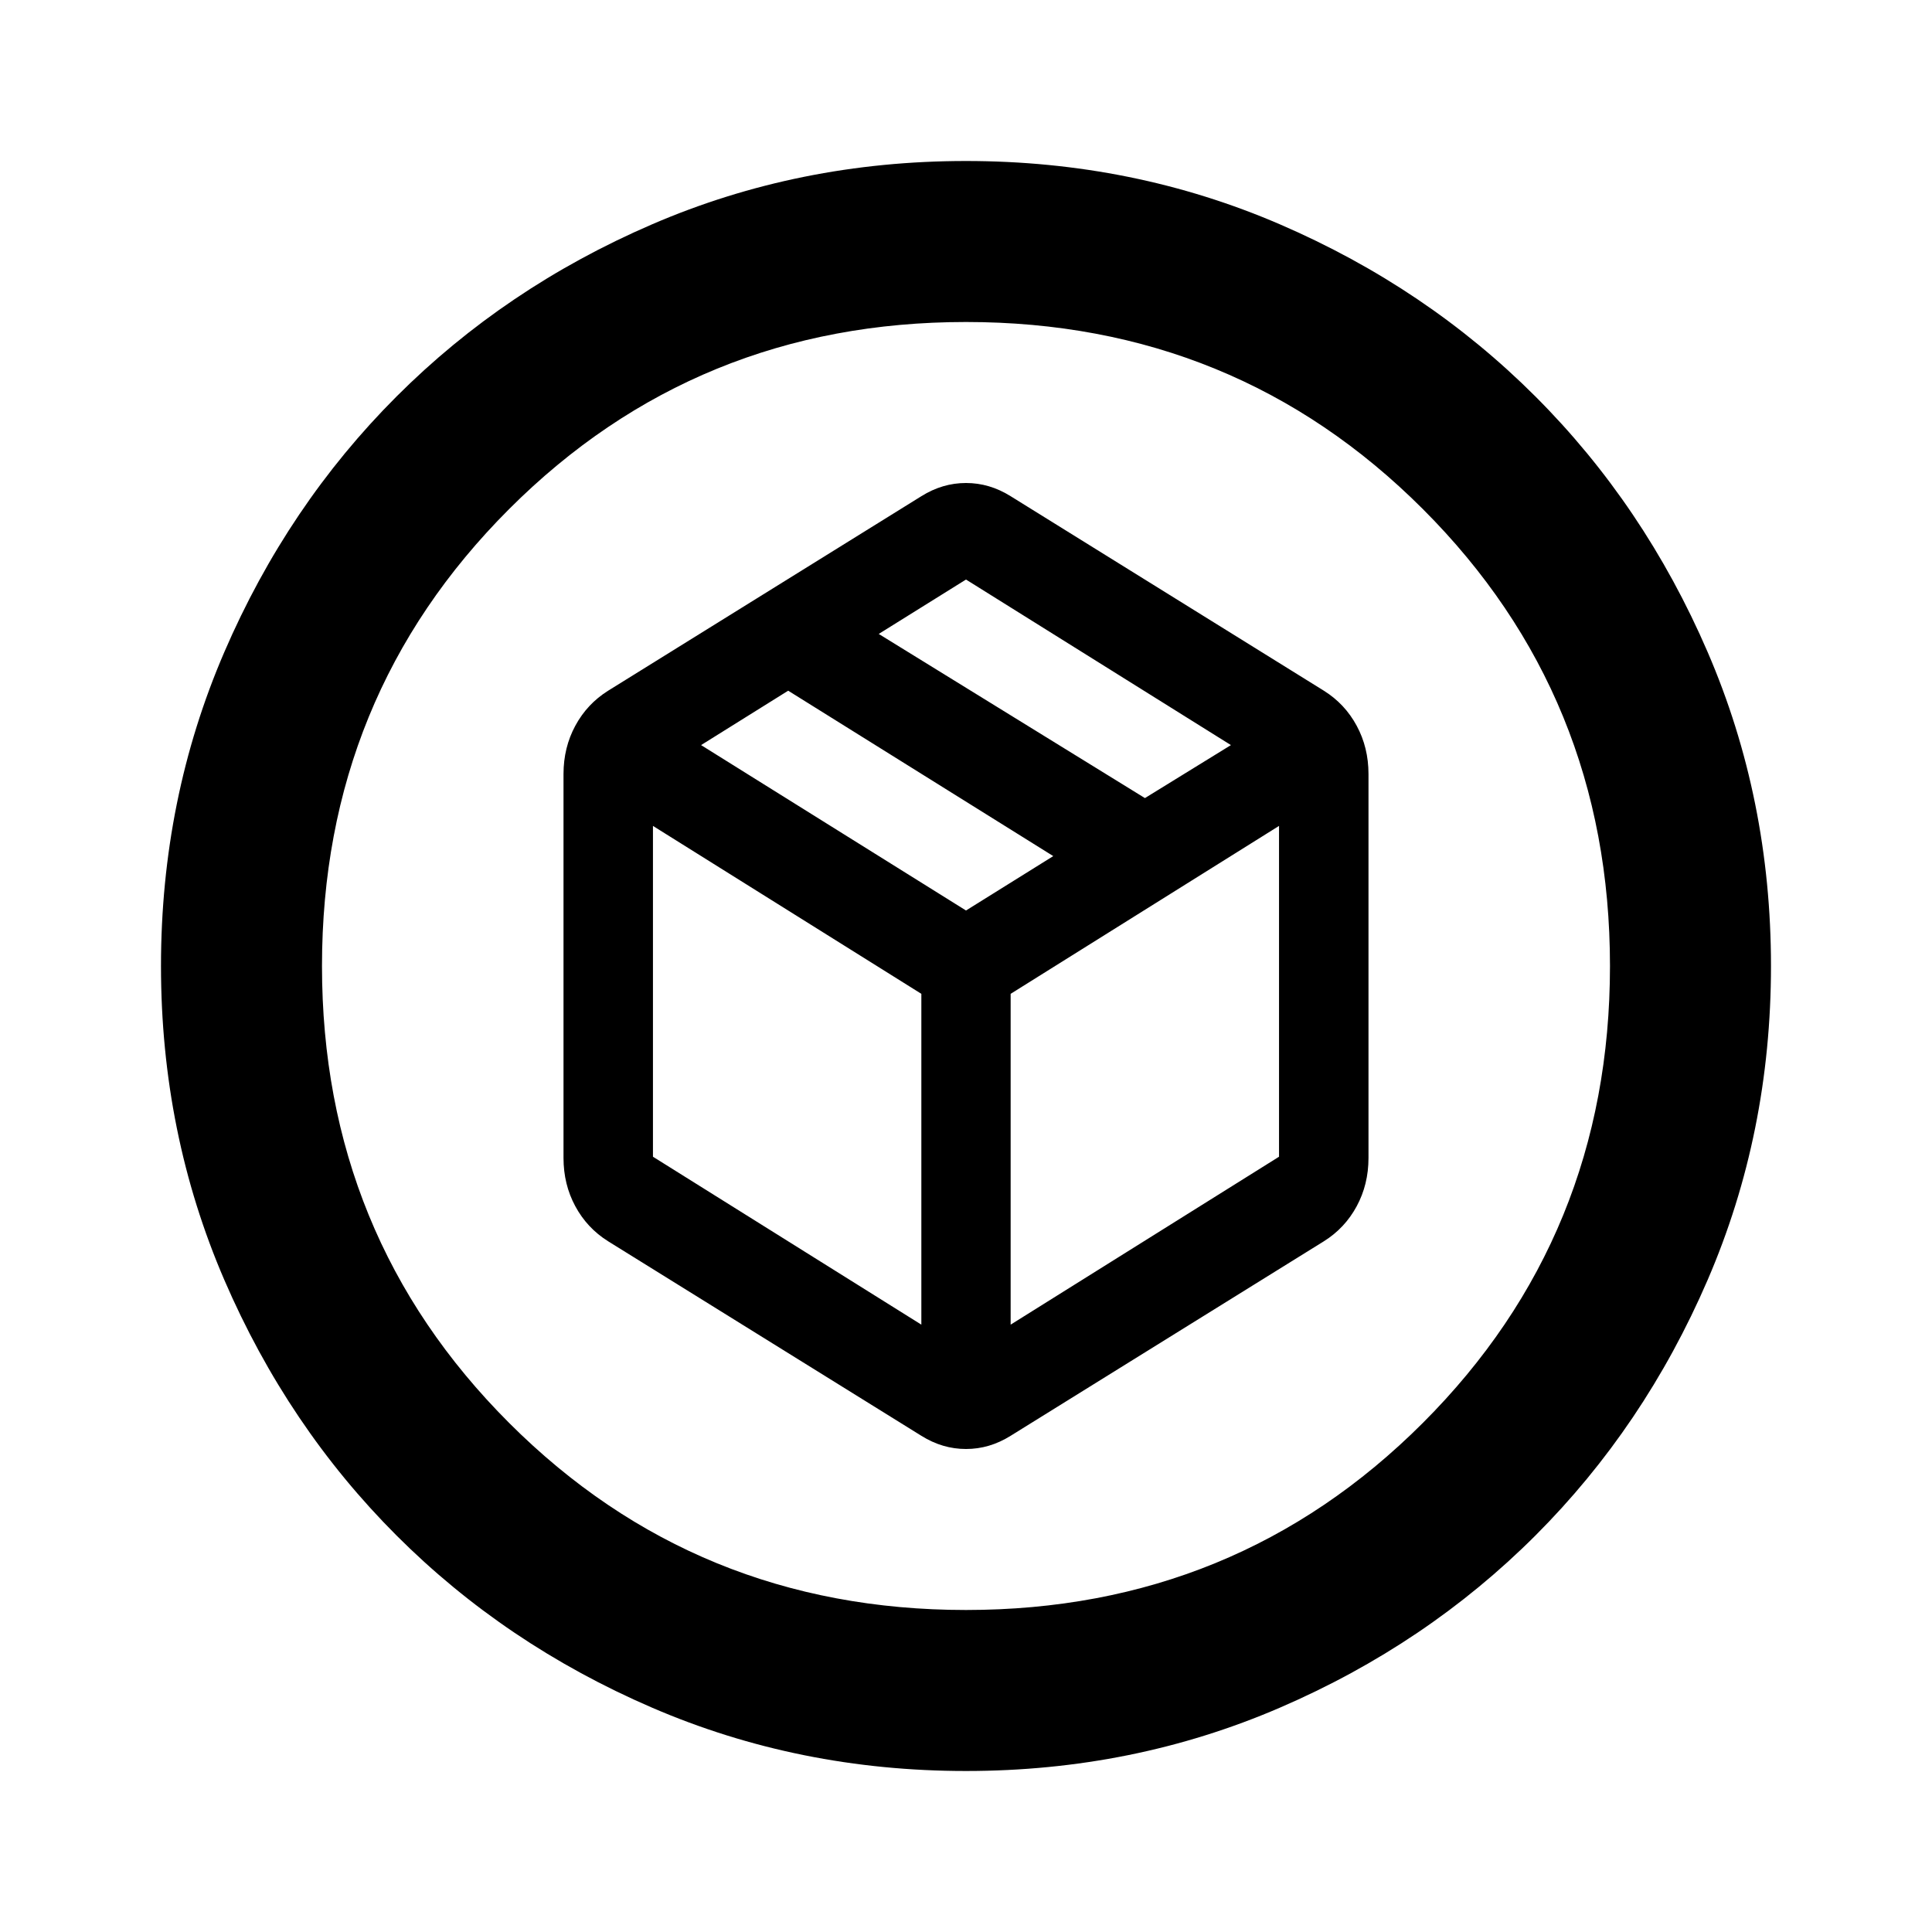 <?xml version="1.0" encoding="UTF-8"?>
<svg id="svg4" width="24" height="24" version="1.1" viewBox="0 -960 960 960" xmlns="http://www.w3.org/2000/svg">
 <path id="path1620" d="m480-720c-7.778 0-15.15 2.163-22.188 6.562l-155.62 96.641c-7.037 4.4-12.439 10.222-16.328 17.422-3.889 7.2-5.859 15.184-5.859 23.984v190.78c0 8.8 1.97 16.784 5.859 23.984 3.889 7.2 9.291 13.022 16.328 17.422l155.62 96.641c7.037 4.4 14.41 6.562 22.188 6.562s15.15-2.162 22.188-6.562l155.62-96.641c7.037-4.4 12.439-10.222 16.328-17.422s5.859-15.184 5.859-23.984v-190.78c0-8.8-1.971-16.784-5.859-23.984s-9.291-13.022-16.328-17.422l-155.62-96.641c-7.037-4.4-14.41-6.562-22.188-6.562zm0 47.969 131.64 82.266-42.734 26.328-132.27-81.562zm-88.359 55.234 131.72 82.188-43.359 27.031-131.64-82.188zm-67.188 67.188 133.36 83.437v164.38l-133.36-83.437zm311.09 0v164.38l-133.36 83.437v-164.38zm-155.55 69.609m0-400c-55.333 0-107.35 10.484-156.02 31.484-48.667 21-90.953 49.547-126.95 85.547s-64.547 78.287-85.547 126.95c-21 48.667-31.484 100.68-31.484 156.02s10.484 107.35 31.484 156.02c21 48.667 49.547 90.953 85.547 126.95s78.287 64.547 126.95 85.547c48.667 21 100.68 31.484 156.02 31.484s107.35-10.484 156.02-31.484c48.667-21 90.953-49.547 126.95-85.547s64.547-78.287 85.547-126.95c21-48.667 31.484-100.68 31.484-156.02s-10.484-107.35-31.484-156.02c-21-48.667-49.547-90.953-85.547-126.95s-78.287-64.547-126.95-85.547c-48.667-21-100.68-31.484-156.02-31.484zm0 80c89.333 0 165.03 30.969 227.03 92.969s92.969 137.7 92.969 227.03-30.969 165.03-92.969 227.03-137.7 92.969-227.03 92.969-165.03-30.969-227.03-92.969-92.969-137.7-92.969-227.03 30.969-165.03 92.969-227.03 137.7-92.969 227.03-92.969z" fill="#000"/>
</svg>

